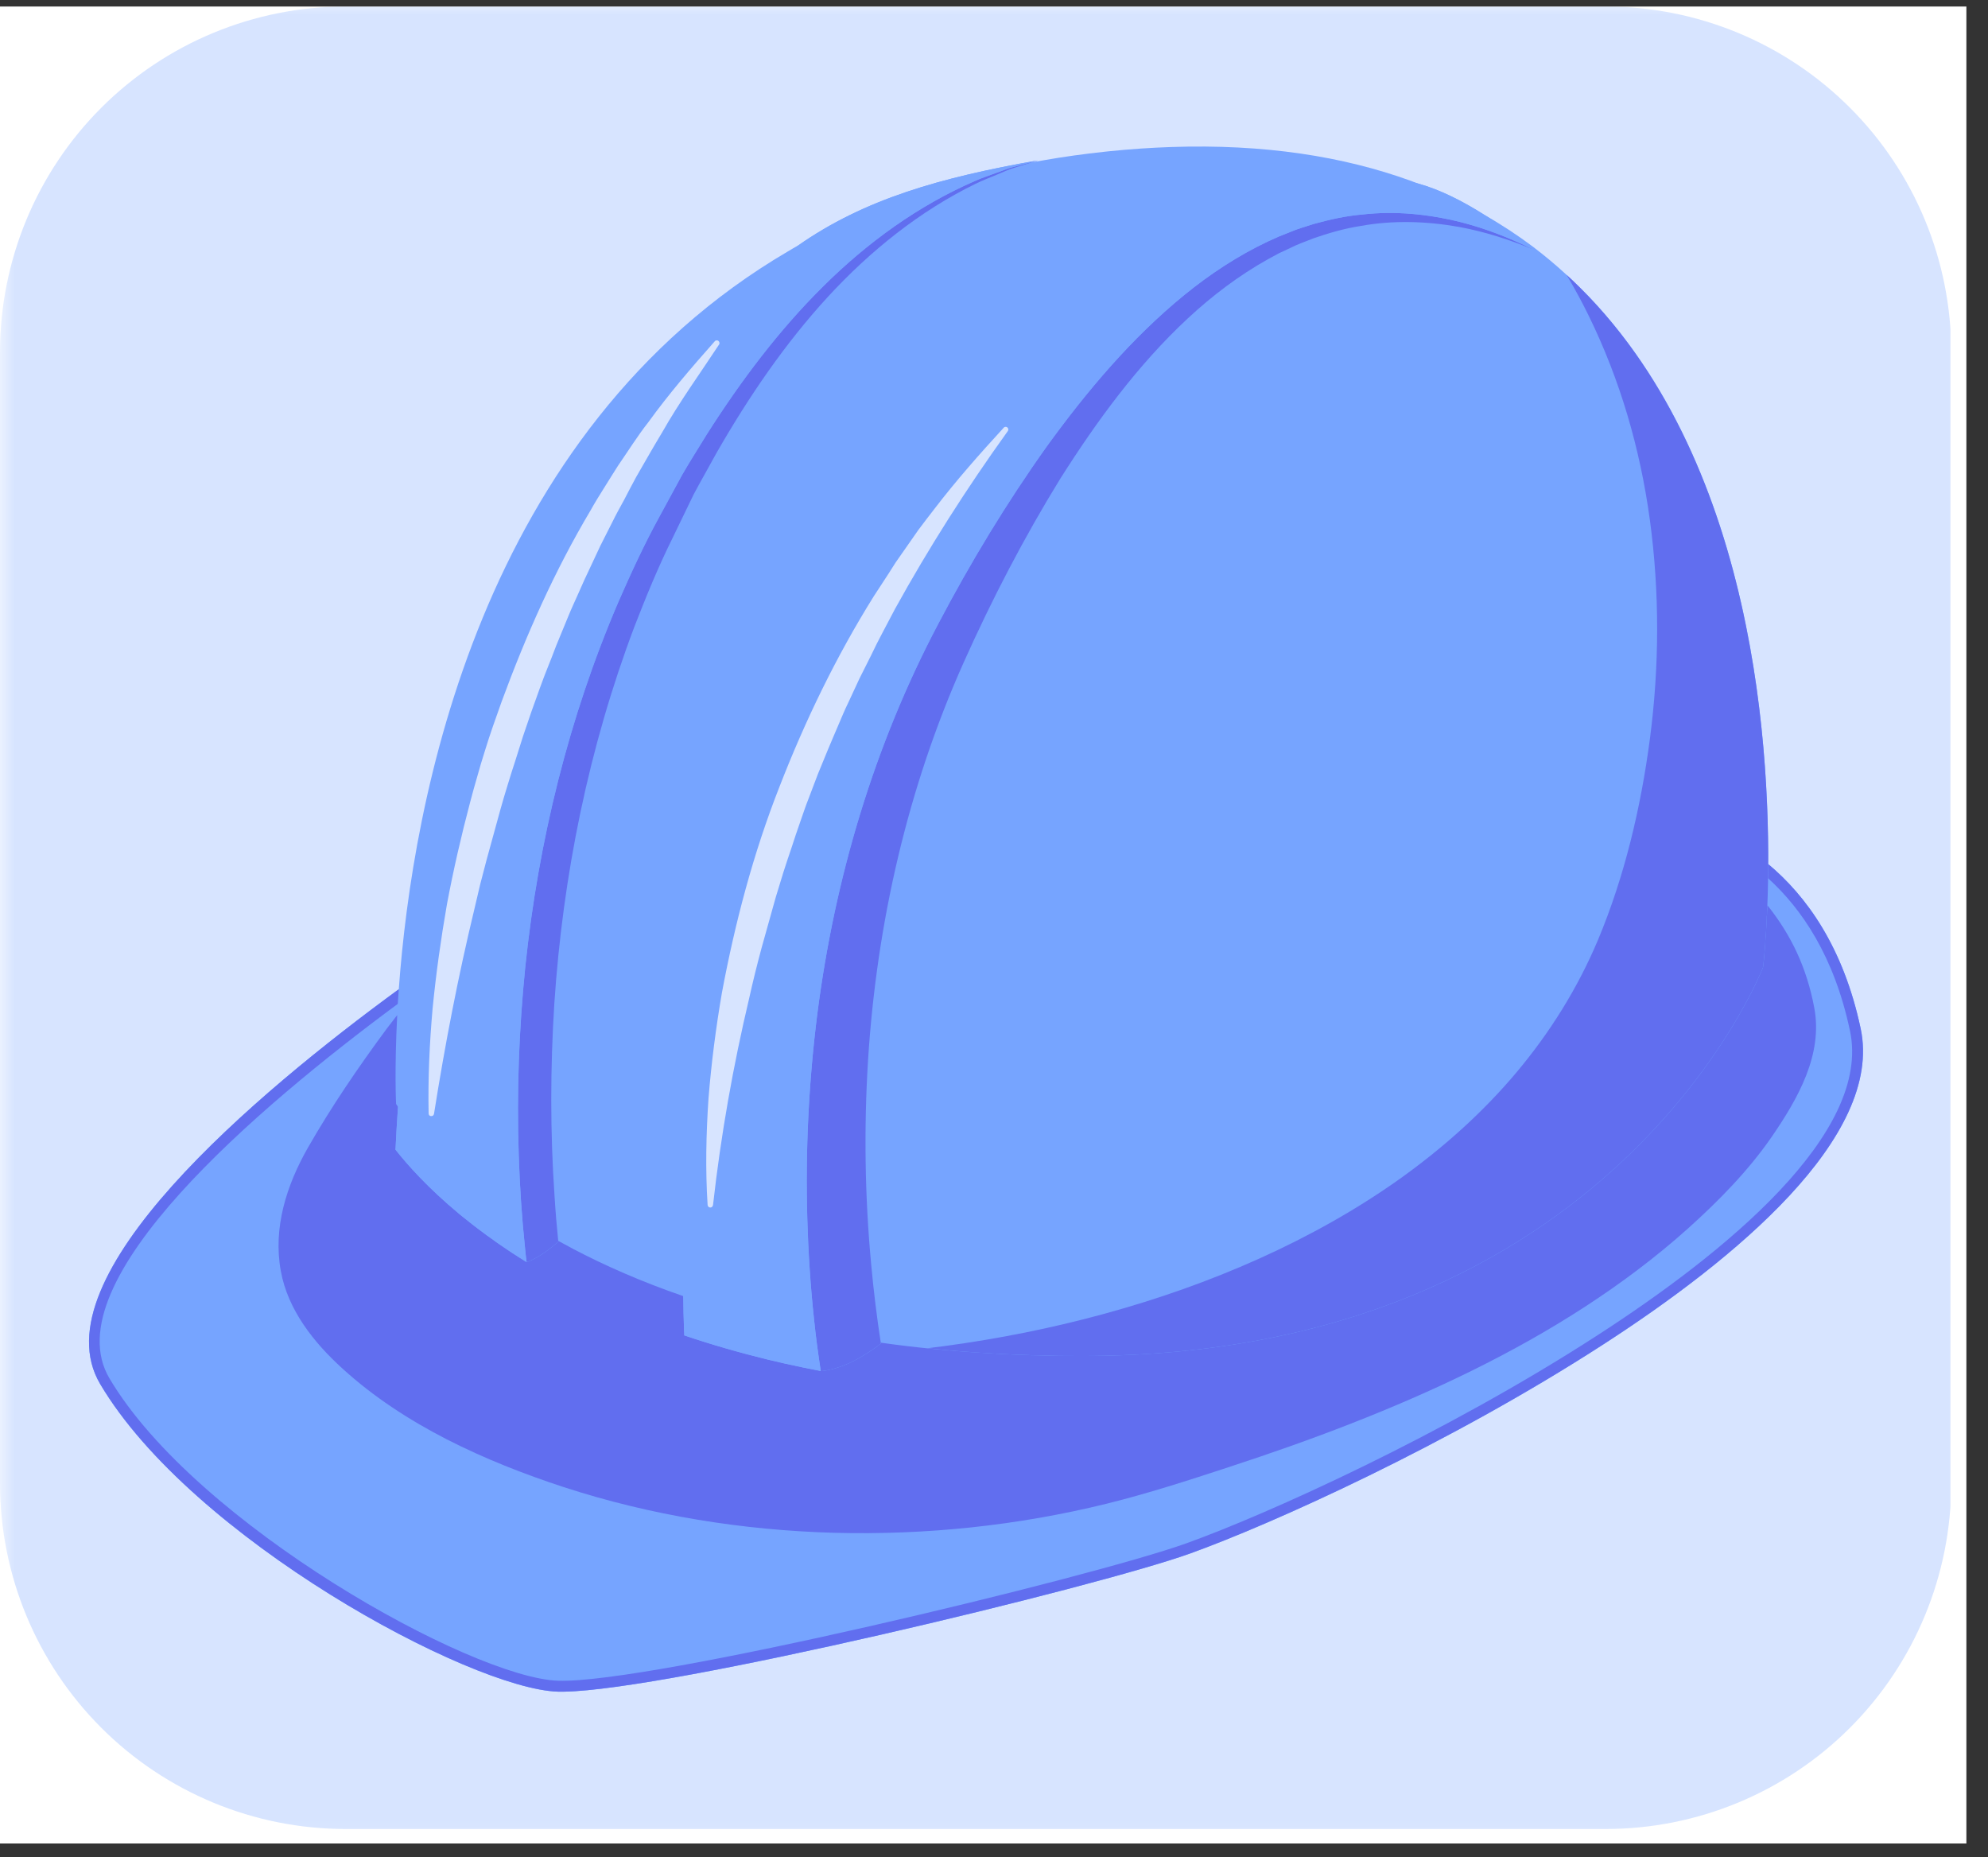 <svg xmlns="http://www.w3.org/2000/svg" xmlns:xlink="http://www.w3.org/1999/xlink" width="91" zoomAndPan="magnify" viewBox="0 0 68.25 63.75" height="85" preserveAspectRatio="xMidYMid meet" version="1.2"><rect x="0" y="0" width="68.25" height="63.75" fill="#333333" stroke="none"/><defs><clipPath id="d168a39759"><path d="M 0 0.223 L 67.508 0.223 L 67.508 63.281 L 0 63.281 Z M 0 0.223 "/></clipPath><filter x="0%" y="0%" width="100%" filterUnits="objectBoundingBox" id="7592278415" height="100%"><feColorMatrix values="0 0 0 0 1 0 0 0 0 1 0 0 0 0 1 0 0 0 1 0" type="matrix" in="SourceGraphic"/></filter><clipPath id="3485646962"><path d="M 1 1 L 62 1 L 62 54.145 L 1 54.145 Z M 1 1 "/></clipPath><clipPath id="6e047c4cc4"><path d="M 1 25 L 62 25 L 62 54.145 L 1 54.145 Z M 1 25 "/></clipPath><clipPath id="630fef82f9"><rect x="0" width="63" y="0" height="55"/></clipPath><clipPath id="a57b65c67c"><path d="M 0 0.223 L 67.508 0.223 L 67.508 63 L 0 63 Z M 0 0.223 "/></clipPath><clipPath id="8d32cfad16"><path d="M 0 0.223 L 67 0.223 L 67 62.785 L 0 62.785 Z M 0 0.223 "/></clipPath><clipPath id="c61b0ca268"><path d="M 11.871 0.223 L 55.121 0.223 C 58.27 0.223 61.289 1.473 63.512 3.699 C 65.738 5.926 66.988 8.945 66.988 12.094 L 66.988 50.914 C 66.988 54.062 65.738 57.082 63.512 59.309 C 61.289 61.535 58.27 62.785 55.121 62.785 L 11.871 62.785 C 8.723 62.785 5.703 61.535 3.477 59.309 C 1.25 57.082 0 54.062 0 50.914 L 0 12.094 C 0 8.945 1.25 5.926 3.477 3.699 C 5.703 1.473 8.723 0.223 11.871 0.223 Z M 11.871 0.223 "/></clipPath><clipPath id="4bd10a50b4"><rect x="0" width="68" y="0" height="63"/></clipPath></defs><g id="7621baae36"><g clip-rule="nonzero" clip-path="url(#d168a39759)"><path style=" stroke:none;fill-rule:nonzero;fill:#ffffff;fill-opacity:1;" d="M 0 0.223 L 67.508 0.223 L 67.508 63.281 L 0 63.281 Z M 0 0.223 "/></g><g mask="url(#0adc14a5db)" transform="matrix(1,0,0,1,2,4)"><g clip-path="url(#630fef82f9)"><g clip-rule="nonzero" clip-path="url(#3485646962)"><path style=" stroke:none;fill-rule:nonzero;fill:#5e94ff;fill-opacity:1;" d="M 58.699 26.148 C 58.699 26.18 58.699 26.207 58.695 26.234 C 58.699 26.133 58.699 26.031 58.703 25.922 C 58.699 26 58.699 26.078 58.699 26.148 Z M 58.676 27.074 C 58.672 27.109 58.672 27.141 58.672 27.176 C 58.676 27.082 58.676 26.984 58.68 26.883 C 58.68 26.945 58.676 27.012 58.676 27.074 Z M 58.703 25.66 C 58.703 25.695 58.703 25.727 58.703 25.762 C 58.734 20.875 57.98 11.895 52.566 6.203 C 52.441 6.074 52.312 5.945 52.184 5.816 C 52.055 5.688 51.922 5.562 51.789 5.441 L 51.785 5.438 C 51.418 5.098 51.027 4.773 50.617 4.461 C 50.09 4.066 49.527 3.699 48.934 3.359 C 48.207 2.902 47.441 2.508 46.66 2.293 C 46.582 2.266 46.504 2.234 46.426 2.203 L 46.422 2.203 C 44.125 1.371 41.41 0.938 38.199 1.047 C 37.52 1.07 36.812 1.117 36.09 1.191 C 36.039 1.195 35.988 1.203 35.938 1.207 C 35.207 1.285 34.5 1.383 33.816 1.504 C 33.672 1.527 33.531 1.555 33.391 1.578 L 33.637 1.504 C 30.289 2.094 27.676 2.832 25.391 4.434 C 25.277 4.496 25.16 4.562 25.051 4.629 C 14.449 10.848 12.156 23.523 11.691 29.957 C 6.82 33.516 -0.73 39.844 1.438 43.508 C 4.57 48.801 14.137 53.973 17.152 54.07 C 17.219 54.07 17.293 54.07 17.371 54.07 C 20.953 54.016 35.602 50.496 38.855 49.328 C 41.648 48.324 47.727 45.59 53.039 42.152 C 57.508 39.266 62.668 35.039 61.879 31.309 C 61.281 28.488 60 26.742 58.703 25.66 "/></g><path style=" stroke:none;fill-rule:nonzero;fill:#5e94ff;fill-opacity:1;" d="M 4.391 42.551 C 2.707 40.395 6.008 36.43 9.574 33.117 C 5.473 36.379 1.242 40.609 2.824 43.211 C 5.367 47.402 12.758 51.727 16.426 52.703 C 10.371 48.895 6.75 45.57 4.391 42.551 "/><g clip-rule="nonzero" clip-path="url(#6e047c4cc4)"><path style=" stroke:none;fill-rule:nonzero;fill:#393be5;fill-opacity:1;" d="M 61.879 31.309 C 61.281 28.488 60 26.742 58.703 25.66 C 58.703 25.828 58.703 25.992 58.699 26.148 C 59.859 27.199 60.973 28.836 61.512 31.387 C 62.258 34.906 57.207 39.016 52.836 41.84 C 47.551 45.258 41.504 47.98 38.73 48.977 C 35.418 50.164 20.297 53.797 17.164 53.695 C 14.195 53.598 4.727 48.332 1.758 43.316 C -0.207 39.996 6.879 33.992 11.656 30.461 C 11.668 30.301 11.68 30.129 11.691 29.957 C 6.82 33.516 -0.73 39.844 1.438 43.508 C 4.57 48.801 14.137 53.973 17.152 54.07 C 17.219 54.07 17.293 54.07 17.371 54.07 C 20.953 54.016 35.602 50.496 38.855 49.328 C 41.645 48.324 47.727 45.59 53.039 42.152 C 57.508 39.266 62.668 35.039 61.879 31.309 "/></g><path style=" stroke:none;fill-rule:nonzero;fill:#393be5;fill-opacity:1;" d="M 8.57 35.398 C 7.84 36.68 7.367 38.145 7.641 39.633 C 7.883 40.969 8.777 42.09 9.758 42.98 C 11.883 44.918 14.645 46.16 17.348 47.047 C 20.348 48.023 23.496 48.531 26.648 48.617 C 29.781 48.699 32.934 48.371 35.98 47.621 C 37.402 47.27 38.801 46.816 40.195 46.359 C 41.605 45.898 43.008 45.406 44.395 44.863 C 47.18 43.773 49.906 42.488 52.418 40.855 C 53.66 40.047 54.852 39.156 55.953 38.168 C 57.008 37.219 58.02 36.191 58.828 35.02 C 59.723 33.715 60.59 32.203 60.285 30.59 C 60.027 29.223 59.504 28.113 58.676 27.074 C 58.672 27.109 58.672 27.141 58.672 27.176 L 58.672 27.18 C 58.668 27.266 58.664 27.348 58.66 27.43 L 58.656 27.449 C 58.656 27.527 58.652 27.605 58.648 27.68 L 58.645 27.699 C 58.641 27.77 58.637 27.84 58.633 27.906 L 58.633 27.934 C 58.629 28 58.625 28.062 58.621 28.125 L 58.617 28.148 C 58.613 28.207 58.609 28.262 58.605 28.316 L 58.605 28.352 C 58.602 28.402 58.598 28.449 58.594 28.496 L 58.59 28.527 C 58.586 28.574 58.586 28.617 58.582 28.656 L 58.578 28.688 C 58.574 28.727 58.57 28.766 58.57 28.797 L 58.566 28.828 C 58.562 28.859 58.559 28.891 58.559 28.918 L 58.555 28.953 C 58.551 28.977 58.551 29 58.547 29.02 L 58.543 29.051 C 58.543 29.066 58.543 29.086 58.539 29.098 L 58.539 29.121 L 58.535 29.156 C 58.531 29.188 58.527 29.203 58.527 29.203 C 58.527 29.203 53.406 42.547 35.141 42.547 C 34.875 42.547 34.609 42.547 34.348 42.543 C 34.25 42.539 34.152 42.539 34.059 42.535 C 33.898 42.531 33.738 42.531 33.578 42.523 C 33.457 42.523 33.336 42.52 33.219 42.512 C 33.094 42.508 32.973 42.504 32.852 42.5 C 32.711 42.492 32.57 42.488 32.43 42.48 C 32.359 42.477 32.289 42.473 32.219 42.469 C 30.98 42.402 29.805 42.297 28.695 42.152 C 28.543 42.133 28.391 42.109 28.238 42.09 L 28.242 42.121 C 27.637 42.578 26.961 42.977 26.211 43.066 L 26.176 43.062 C 25.961 43.02 25.746 42.977 25.535 42.934 L 25.504 42.926 C 25.316 42.887 25.133 42.848 24.953 42.809 C 24.777 42.77 24.605 42.727 24.438 42.688 L 24.398 42.68 C 23.359 42.426 22.391 42.145 21.492 41.84 C 21.492 41.773 21.488 41.707 21.484 41.645 C 21.469 41.258 21.461 40.875 21.457 40.492 C 20.016 39.996 18.762 39.441 17.676 38.871 C 17.5 38.777 17.332 38.684 17.164 38.594 L 17.168 38.625 C 16.836 38.906 16.492 39.172 16.082 39.328 L 16.078 39.324 C 15.91 39.219 15.75 39.117 15.594 39.016 C 15.527 38.973 15.465 38.93 15.402 38.887 C 15.312 38.828 15.223 38.766 15.137 38.707 C 15.066 38.66 15 38.609 14.934 38.562 C 14.855 38.508 14.777 38.453 14.703 38.398 C 14.641 38.352 14.578 38.305 14.516 38.258 C 14.438 38.199 14.363 38.145 14.289 38.086 C 14.238 38.047 14.184 38.004 14.129 37.961 C 14.047 37.895 13.965 37.828 13.883 37.766 C 13.848 37.734 13.809 37.703 13.773 37.676 C 12.676 36.766 11.973 35.965 11.578 35.465 C 11.602 34.973 11.629 34.484 11.664 33.996 C 11.621 33.934 11.598 33.895 11.598 33.895 C 11.598 33.895 11.539 32.73 11.637 30.844 C 11.516 31 11.395 31.156 11.277 31.312 C 10.309 32.621 9.379 33.984 8.57 35.398 "/><path style=" stroke:none;fill-rule:nonzero;fill:#5e94ff;fill-opacity:1;" d="M 46.797 5.684 L 46.82 5.652 C 46.836 5.633 46.844 5.602 46.84 5.57 C 46.832 5.512 46.773 5.469 46.715 5.48 C 45.973 5.598 45.211 5.742 44.492 5.992 C 38.562 7.918 34.441 13.355 32.133 18.91 C 30.715 22.324 29.727 26.133 29.484 29.832 C 29.43 30.578 29.371 31.316 29.371 32.062 C 29.363 32.809 29.375 33.555 29.453 34.305 C 29.457 34.336 29.473 34.367 29.504 34.387 C 29.559 34.418 29.625 34.402 29.656 34.352 L 29.672 34.328 C 30.492 32.973 31.211 31.656 31.902 30.359 L 31.91 30.34 C 35.582 23.098 39.371 15.941 44.066 9.293 C 44.891 8.164 45.797 7.039 46.797 5.684 "/><path style=" stroke:none;fill-rule:nonzero;fill:#393be5;fill-opacity:1;" d="M 52.535 6.824 C 53.621 9.035 54.309 11.406 54.641 13.844 C 54.98 16.34 54.969 18.879 54.641 21.375 C 54.332 23.715 53.777 26.074 52.863 28.258 C 52.168 29.914 51.211 31.445 50.055 32.82 C 48.895 34.199 47.539 35.406 46.07 36.457 C 44.555 37.535 42.918 38.445 41.223 39.207 C 39.512 39.977 37.738 40.598 35.93 41.094 C 34.121 41.59 32.281 41.957 30.422 42.207 C 30.23 42.234 30.035 42.258 29.84 42.281 C 30.605 42.363 31.398 42.426 32.219 42.469 C 32.289 42.473 32.359 42.477 32.43 42.48 C 32.57 42.488 32.711 42.492 32.852 42.5 C 32.973 42.504 33.094 42.508 33.219 42.512 C 33.336 42.52 33.457 42.523 33.578 42.523 C 33.738 42.531 33.895 42.531 34.055 42.535 C 34.152 42.539 34.25 42.539 34.348 42.543 C 34.609 42.547 34.875 42.547 35.141 42.547 C 53.406 42.547 58.527 29.203 58.527 29.203 C 58.527 29.203 58.531 29.188 58.535 29.156 L 58.539 29.121 L 58.539 29.098 C 58.543 29.086 58.543 29.066 58.543 29.051 L 58.547 29.02 C 58.551 29 58.551 28.977 58.555 28.953 L 58.559 28.918 C 58.559 28.891 58.562 28.859 58.566 28.828 L 58.57 28.797 C 58.57 28.766 58.574 28.727 58.578 28.688 L 58.582 28.656 C 58.586 28.617 58.586 28.574 58.59 28.527 L 58.594 28.496 C 58.598 28.449 58.602 28.402 58.605 28.352 L 58.605 28.316 C 58.609 28.262 58.613 28.207 58.617 28.148 L 58.621 28.125 C 58.625 28.062 58.629 28 58.633 27.934 L 58.633 27.906 C 58.637 27.84 58.641 27.77 58.645 27.699 L 58.648 27.68 C 58.648 27.605 58.656 27.527 58.656 27.449 L 58.66 27.43 C 58.664 27.348 58.668 27.266 58.668 27.18 L 58.672 27.176 C 58.844 22.828 58.555 12.5 52.566 6.203 C 52.441 6.074 52.312 5.941 52.184 5.816 C 52.055 5.688 51.922 5.562 51.785 5.438 C 52.051 5.891 52.305 6.352 52.535 6.824 "/><path style=" stroke:none;fill-rule:nonzero;fill:#393be5;fill-opacity:1;" d="M 26.211 43.066 C 26.961 42.977 27.637 42.578 28.242 42.121 L 28.238 42.09 C 28.102 41.207 27.992 40.312 27.91 39.418 C 27.691 37.086 27.656 34.734 27.801 32.391 C 28.098 27.707 29.156 23.055 31.078 18.754 C 32.051 16.578 33.16 14.445 34.402 12.43 C 35.668 10.43 37.074 8.516 38.77 6.938 C 39.617 6.148 40.539 5.453 41.531 4.898 L 41.906 4.695 L 42.289 4.516 C 42.543 4.383 42.812 4.297 43.074 4.188 C 43.605 4.004 44.148 3.844 44.707 3.758 C 45.82 3.555 46.973 3.59 48.109 3.793 C 48.965 3.953 49.805 4.219 50.617 4.555 C 49.824 4.164 49.004 3.844 48.164 3.629 C 47.043 3.348 45.895 3.234 44.773 3.363 C 44.207 3.41 43.656 3.535 43.113 3.684 C 42.844 3.773 42.574 3.844 42.309 3.957 L 41.918 4.113 L 41.527 4.289 C 40.504 4.773 39.539 5.406 38.645 6.137 C 36.852 7.602 35.32 9.414 33.934 11.328 C 32.562 13.254 31.316 15.309 30.211 17.414 C 28.012 21.578 26.656 26.148 26.059 30.805 C 25.766 33.129 25.648 35.48 25.715 37.82 C 25.746 38.992 25.824 40.156 25.949 41.312 C 26.008 41.891 26.086 42.461 26.172 43.027 L 26.176 43.062 C 25.961 43.02 25.746 42.977 25.535 42.934 C 25.746 42.977 25.961 43.02 26.176 43.062 L 26.211 43.066 "/><path style=" stroke:none;fill-rule:nonzero;fill:#393be5;fill-opacity:1;" d="M 32.957 1.688 C 32.832 1.723 32.703 1.75 32.578 1.797 L 32.203 1.934 C 31.957 2.027 31.707 2.105 31.465 2.215 C 29.523 3.059 27.777 4.324 26.262 5.828 C 24.738 7.336 23.434 9.074 22.27 10.902 C 21.988 11.367 21.695 11.82 21.422 12.293 L 20.641 13.73 C 20.117 14.684 19.664 15.668 19.23 16.66 C 17.523 20.641 16.48 24.891 16.035 29.191 C 15.816 31.34 15.738 33.5 15.809 35.652 C 15.844 36.73 15.914 37.801 16.027 38.863 C 16.039 39.016 16.059 39.168 16.078 39.324 L 16.082 39.328 C 16.492 39.172 16.836 38.906 17.168 38.625 L 17.164 38.594 C 17.113 38.086 17.07 37.578 17.039 37.07 C 16.887 34.871 16.891 32.656 17.031 30.449 C 17.324 26.039 18.215 21.656 19.777 17.52 C 20.176 16.492 20.594 15.469 21.086 14.477 L 21.812 12.977 C 22.07 12.488 22.348 12.012 22.613 11.523 C 23.711 9.613 24.953 7.789 26.418 6.195 C 27.883 4.602 29.582 3.242 31.492 2.309 C 31.73 2.191 31.977 2.102 32.223 1.996 L 32.59 1.84 C 32.711 1.789 32.84 1.758 32.965 1.715 L 33.391 1.582 L 33.637 1.504 L 32.957 1.688 "/><path style=" stroke:none;fill-rule:nonzero;fill:#5e94ff;fill-opacity:1;" d="M 22.684 7.828 L 22.68 7.836 C 22.02 8.844 21.32 9.805 20.734 10.84 C 20.426 11.348 20.137 11.863 19.84 12.375 C 19.699 12.633 19.562 12.898 19.426 13.16 C 19.285 13.418 19.141 13.676 19.012 13.941 L 18.613 14.73 L 18.238 15.531 L 18.051 15.93 L 17.871 16.336 C 17.754 16.605 17.625 16.871 17.516 17.141 L 17.18 17.957 C 17.062 18.23 16.969 18.508 16.855 18.781 C 16.633 19.324 16.441 19.883 16.242 20.434 L 15.957 21.27 C 15.863 21.551 15.785 21.832 15.691 22.113 C 15.598 22.391 15.512 22.672 15.426 22.953 C 15.34 23.238 15.254 23.516 15.176 23.801 L 14.707 25.508 L 14.484 26.363 L 14.281 27.227 C 13.727 29.523 13.277 31.855 12.902 34.223 L 12.898 34.238 C 12.891 34.289 12.844 34.32 12.793 34.312 C 12.746 34.309 12.715 34.27 12.715 34.223 C 12.691 33.02 12.746 31.816 12.852 30.617 C 12.969 29.422 13.137 28.227 13.344 27.043 C 13.566 25.859 13.836 24.684 14.145 23.52 C 14.219 23.227 14.305 22.938 14.387 22.648 C 14.469 22.359 14.551 22.07 14.645 21.781 C 14.82 21.207 15.023 20.641 15.227 20.07 C 16.059 17.812 17.039 15.598 18.273 13.523 C 18.418 13.262 18.578 13.004 18.738 12.75 C 18.898 12.496 19.055 12.238 19.219 11.984 C 19.562 11.488 19.879 10.977 20.25 10.504 C 20.957 9.527 21.742 8.613 22.539 7.715 C 22.57 7.676 22.629 7.672 22.668 7.707 C 22.703 7.738 22.711 7.789 22.684 7.828 Z M 20.41 9.57 C 20.074 10.035 19.727 10.5 19.402 10.973 L 18.469 12.422 C 17.844 13.387 17.281 14.402 16.742 15.426 C 14.605 19.547 13.145 24.039 12.328 28.645 C 12.016 30.41 11.793 32.199 11.664 33.996 C 11.629 34.484 11.602 34.973 11.578 35.465 C 11.973 35.965 12.676 36.766 13.773 37.676 C 13.809 37.703 13.848 37.734 13.883 37.766 C 13.965 37.828 14.047 37.895 14.129 37.961 C 14.184 38.004 14.234 38.047 14.289 38.086 C 14.363 38.145 14.438 38.203 14.516 38.258 C 14.578 38.305 14.641 38.352 14.703 38.398 C 14.777 38.453 14.855 38.508 14.934 38.562 C 15 38.613 15.066 38.66 15.137 38.707 C 15.223 38.766 15.312 38.828 15.402 38.887 C 15.465 38.93 15.527 38.973 15.594 39.016 C 15.75 39.117 15.91 39.219 16.078 39.324 C 16.059 39.168 16.039 39.016 16.027 38.863 C 15.914 37.801 15.844 36.73 15.809 35.652 C 15.734 33.5 15.816 31.34 16.031 29.191 C 16.48 24.891 17.523 20.641 19.23 16.66 C 19.664 15.668 20.117 14.684 20.641 13.73 L 21.422 12.293 C 21.695 11.82 21.988 11.367 22.27 10.902 C 23.434 9.074 24.738 7.336 26.262 5.828 C 27.777 4.324 29.523 3.059 31.465 2.215 C 31.707 2.105 31.957 2.027 32.203 1.934 L 32.578 1.797 C 32.703 1.75 32.832 1.727 32.957 1.688 L 33.637 1.504 C 30.289 2.094 27.676 2.832 25.391 4.434 C 25.316 4.484 25.246 4.531 25.172 4.586 C 23.414 5.871 21.707 7.824 20.41 9.57 "/><path style=" stroke:none;fill-rule:nonzero;fill:#5e94ff;fill-opacity:1;" d="M 22.324 33.703 C 22.422 32.488 22.578 31.277 22.785 30.074 C 23.234 27.676 23.859 25.301 24.754 23.023 C 25.637 20.746 26.707 18.535 28 16.465 L 28.5 15.695 L 28.746 15.312 L 29.531 14.188 C 29.711 13.941 29.902 13.703 30.086 13.461 C 30.828 12.492 31.637 11.578 32.457 10.684 C 32.488 10.645 32.551 10.641 32.586 10.676 C 32.621 10.707 32.629 10.762 32.598 10.801 L 32.594 10.805 C 31.176 12.777 29.883 14.809 28.727 16.902 L 28.309 17.695 L 28.102 18.094 L 27.906 18.496 L 27.504 19.297 L 27.129 20.105 C 26.996 20.375 26.883 20.652 26.766 20.926 C 26.652 21.199 26.531 21.469 26.418 21.746 L 26.078 22.574 L 25.762 23.406 C 25.652 23.684 25.559 23.965 25.461 24.246 C 25.363 24.527 25.266 24.809 25.176 25.094 C 25.082 25.375 24.984 25.656 24.895 25.941 L 24.633 26.797 L 24.152 28.516 C 23.996 29.094 23.852 29.672 23.723 30.254 C 23.172 32.578 22.75 34.941 22.48 37.355 L 22.477 37.367 C 22.473 37.418 22.426 37.457 22.375 37.449 C 22.328 37.445 22.297 37.406 22.293 37.363 C 22.215 36.141 22.242 34.922 22.324 33.703 Z M 44.695 2.141 C 44.059 2.152 43.426 2.246 42.801 2.367 C 42.492 2.449 42.176 2.508 41.875 2.613 L 41.418 2.754 L 40.973 2.922 C 39.781 3.383 38.668 4.012 37.633 4.738 C 35.562 6.199 33.801 8.02 32.199 9.93 C 30.617 11.863 29.184 13.891 27.867 16.02 C 25.203 20.316 23.387 25.168 22.395 30.172 C 21.898 32.68 21.594 35.227 21.492 37.785 C 21.457 38.688 21.441 39.59 21.457 40.492 C 21.461 40.875 21.469 41.258 21.484 41.645 C 21.488 41.707 21.492 41.773 21.492 41.84 C 22.391 42.145 23.359 42.426 24.398 42.68 L 24.438 42.688 C 24.605 42.727 24.777 42.77 24.953 42.809 C 25.133 42.848 25.316 42.887 25.504 42.926 L 25.535 42.934 C 25.746 42.977 25.961 43.02 26.176 43.062 L 26.172 43.027 C 26.086 42.461 26.008 41.891 25.949 41.312 C 25.824 40.156 25.75 38.992 25.715 37.82 C 25.648 35.48 25.766 33.129 26.059 30.805 C 26.656 26.148 28.012 21.578 30.211 17.414 C 31.316 15.309 32.562 13.254 33.934 11.328 C 35.32 9.414 36.852 7.602 38.645 6.137 C 39.539 5.406 40.504 4.773 41.527 4.289 L 41.918 4.113 L 42.309 3.957 C 42.574 3.844 42.844 3.773 43.113 3.684 C 43.656 3.535 44.207 3.41 44.773 3.363 C 45.895 3.234 47.043 3.348 48.164 3.629 C 49.004 3.844 49.824 4.164 50.617 4.555 C 50.098 4.156 49.531 3.734 48.934 3.359 C 48.207 2.902 47.441 2.508 46.66 2.293 C 46.566 2.27 46.473 2.246 46.379 2.223 C 45.965 2.133 45.262 2.117 44.695 2.141 "/><path style=" stroke:none;fill-rule:nonzero;fill:#ffffff;fill-opacity:1;" d="M 22.375 37.449 C 22.426 37.457 22.473 37.418 22.477 37.367 L 22.48 37.355 C 22.75 34.945 23.172 32.578 23.723 30.254 C 23.852 29.672 23.996 29.094 24.152 28.516 L 24.633 26.797 L 24.895 25.941 C 24.984 25.656 25.082 25.375 25.176 25.094 C 25.266 24.809 25.363 24.527 25.461 24.246 C 25.559 23.965 25.652 23.684 25.762 23.406 L 26.078 22.574 L 26.418 21.746 C 26.531 21.469 26.652 21.199 26.766 20.926 C 26.883 20.652 26.996 20.375 27.129 20.105 L 27.504 19.297 L 27.906 18.496 L 28.102 18.094 L 28.309 17.695 L 28.727 16.902 C 29.883 14.809 31.176 12.777 32.594 10.805 L 32.598 10.801 C 32.629 10.762 32.621 10.707 32.586 10.676 C 32.551 10.641 32.488 10.645 32.457 10.684 C 31.637 11.578 30.828 12.492 30.086 13.461 C 29.902 13.703 29.711 13.941 29.531 14.188 L 28.746 15.312 L 28.5 15.699 L 28 16.465 C 26.707 18.535 25.637 20.746 24.754 23.023 C 23.859 25.301 23.234 27.676 22.785 30.074 C 22.578 31.277 22.422 32.488 22.324 33.703 C 22.242 34.922 22.215 36.141 22.293 37.363 C 22.297 37.406 22.328 37.445 22.375 37.449 "/><path style=" stroke:none;fill-rule:nonzero;fill:#ffffff;fill-opacity:1;" d="M 22.539 7.715 C 21.742 8.613 20.957 9.527 20.25 10.504 C 19.879 10.977 19.562 11.488 19.219 11.984 C 19.055 12.238 18.898 12.496 18.738 12.75 C 18.578 13.004 18.418 13.262 18.273 13.523 C 17.039 15.598 16.059 17.809 15.227 20.07 C 15.023 20.641 14.82 21.207 14.645 21.781 C 14.551 22.07 14.469 22.359 14.387 22.648 C 14.305 22.938 14.219 23.227 14.145 23.52 C 13.836 24.684 13.566 25.859 13.344 27.043 C 13.137 28.227 12.969 29.422 12.852 30.617 C 12.746 31.816 12.691 33.02 12.715 34.223 C 12.715 34.27 12.746 34.309 12.793 34.312 C 12.844 34.32 12.891 34.289 12.898 34.238 L 12.902 34.223 C 13.277 31.855 13.727 29.523 14.281 27.227 L 14.484 26.363 L 14.707 25.508 L 15.176 23.801 C 15.254 23.516 15.34 23.234 15.426 22.953 C 15.512 22.672 15.598 22.391 15.691 22.113 C 15.785 21.832 15.863 21.551 15.957 21.27 L 16.242 20.434 C 16.441 19.883 16.633 19.324 16.855 18.781 C 16.969 18.508 17.062 18.23 17.18 17.957 L 17.516 17.141 C 17.625 16.871 17.754 16.605 17.871 16.336 L 18.051 15.93 L 18.238 15.531 L 18.613 14.73 L 19.012 13.941 C 19.141 13.676 19.285 13.418 19.426 13.16 C 19.562 12.898 19.699 12.633 19.84 12.375 C 20.137 11.863 20.426 11.348 20.734 10.84 C 21.32 9.805 22.02 8.84 22.68 7.836 L 22.688 7.828 C 22.711 7.789 22.703 7.738 22.668 7.707 C 22.633 7.672 22.57 7.676 22.539 7.715 "/></g><mask id="0adc14a5db"><g filter="url(#7592278415)"><rect x="0" width="68.25" y="0" height="63.75" style="fill:#000000;fill-opacity:0.8;stroke:none;"/></g></mask></g><g clip-rule="nonzero" clip-path="url(#a57b65c67c)"><g mask="url(#bb7f618ac4)" transform="matrix(1,0,0,1,0,0)"><g clip-path="url(#4bd10a50b4)"><g clip-rule="nonzero" clip-path="url(#8d32cfad16)"><g clip-rule="nonzero" clip-path="url(#c61b0ca268)"><path style=" stroke:none;fill-rule:nonzero;fill:#5e94ff;fill-opacity:1;" d="M 0 0.223 L 66.961 0.223 L 66.961 62.785 L 0 62.785 Z M 0 0.223 "/></g></g></g><mask id="bb7f618ac4"><g filter="url(#7592278415)"><rect x="0" width="68.25" y="0" height="63.75" style="fill:#000000;fill-opacity:0.25;stroke:none;"/></g></mask></g></g></g></svg>